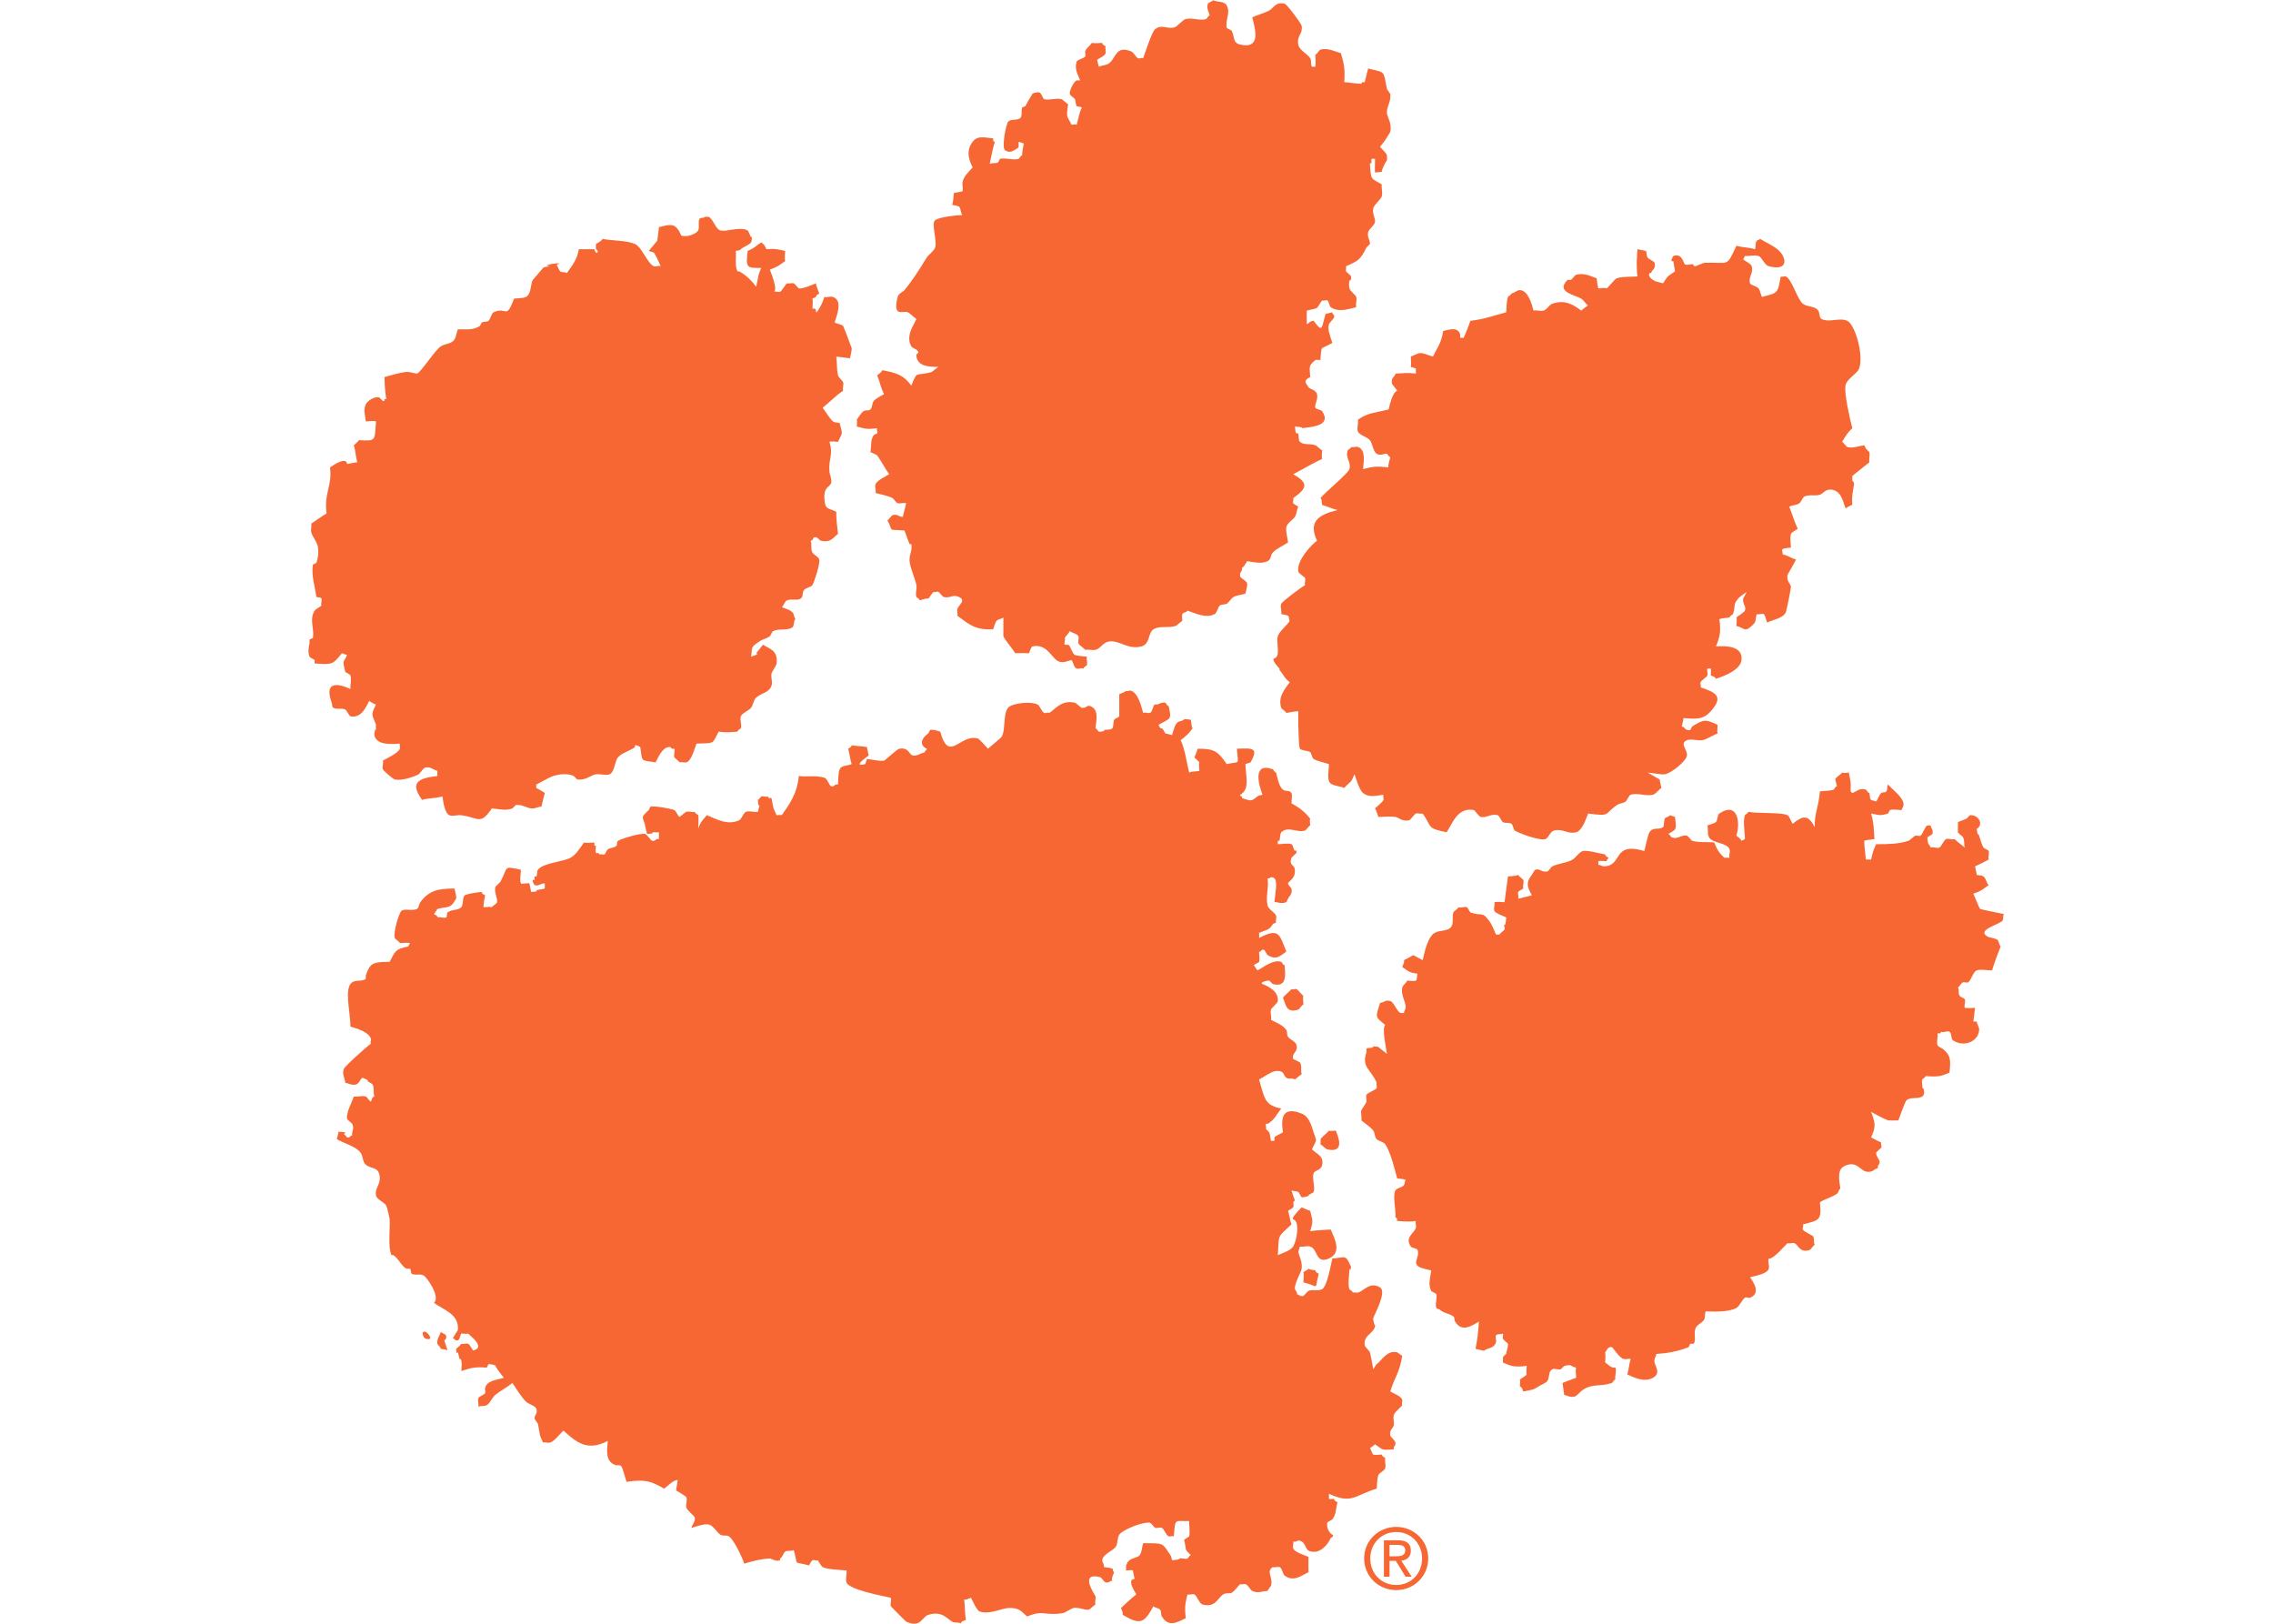 <?xml version="1.0" encoding="UTF-8" standalone="no"?>
<!-- Created with Inkscape (http://www.inkscape.org/) -->

<svg
   xmlns:dc="http://purl.org/dc/elements/1.1/"
   xmlns:cc="http://creativecommons.org/ns#"
   xmlns:rdf="http://www.w3.org/1999/02/22-rdf-syntax-ns#"
   xmlns:svg="http://www.w3.org/2000/svg"
   xmlns="http://www.w3.org/2000/svg"
   version="1.1"
   width="280"
   height="200"
   id="svg2"
   xml:space="preserve"><defs
     id="defs6"><clipPath
       id="clipPath16"><path
         d="M 0,792 1224,792 1224,0 0,0 0,792 z"
         id="path18" /></clipPath></defs><g
     transform="matrix(0.875,0,0,-0.875,37.784,200.117)"
     id="g10"><path
       d="m 126.874,228.187 c -0.24,-0.667 0.158,-1.2 0.24,-1.68 -0.262,-0.052 -0.383,-0.443 -0.48,-0.48 -0.869,-0.293 -1.98,0.225 -2.88,0 -0.481,-0.112 -1.162,-1.095 -1.68,-1.2 -1.11,-0.218 -1.702,0.51 -2.64,-0.24 -0.45,-0.345 -1.425,-3.398 -1.68,-4.08 -0.262,0.142 -0.45,-0.105 -0.72,0 -0.27,0.105 -0.622,0.825 -0.96,0.96 -2.198,0.892 -2.115,-0.915 -3.12,-1.68 -0.367,-0.27 -0.997,-0.27 -1.44,-0.48 0,0 -0.18,0.713 -0.24,0.96 0.285,0.262 1.088,0.555 1.2,0.96 0.068,0.27 -0.112,0.712 0,0.96 -0.21,0.165 -0.427,0.143 -0.48,0.48 -0.442,0 -1.012,-0.098 -1.44,0 -0.24,-0.33 -0.87,-0.81 -0.96,-1.2 -0.045,-0.165 0.105,-0.555 0,-0.72 -0.18,-0.255 -1.117,-0.45 -1.2,-0.72 -0.36,-1.088 0.24,-1.912 0.48,-2.64 l -0.48,0 c -0.352,-0.113 -1.057,-1.372 -0.96,-1.92 0.03,-0.195 0.645,-0.577 0.72,-0.72 0.083,-0.165 0.113,-0.848 0.24,-0.96 0.195,-0.172 0.555,-0.022 0.72,-0.24 -0.427,-0.907 -0.39,-1.305 -0.72,-2.4 -0.127,0.082 -0.592,0 -0.72,0 -0.63,1.335 -0.787,0.84 -0.48,2.88 -0.24,0.113 -0.75,0.668 -0.96,0.72 -0.72,0.195 -1.702,-0.203 -2.4,0 -0.24,0.075 -0.375,0.87 -0.72,0.96 -0.262,0.075 -1.155,-0.187 -0.96,-0.24 -0.292,-0.51 -0.645,-1.005 -0.96,-1.68 -0.037,-0.075 -0.457,-0.172 -0.48,-0.24 -0.157,-0.39 0.045,-1.162 -0.239,-1.44 -0.443,-0.405 -1.216,-0.105 -1.681,-0.48 -0.344,-0.262 -0.997,-3.742 -0.48,-4.08 0.743,-0.48 1.178,-0.023 1.68,0.24 0.375,0.203 0.173,0.465 0.24,0.96 0.158,-0.052 0.721,-0.24 0.721,-0.24 -0.136,-0.72 -0.188,-0.862 -0.241,-1.68 -0.262,-0.052 -0.382,-0.442 -0.48,-0.48 -0.727,-0.247 -1.89,0.188 -2.64,0 l -0.24,-0.48 c -0.39,-0.247 -0.734,-0.015 -1.2,-0.24 0.263,1.283 0.39,2.025 0.72,3.12 -0.45,0.188 -0.12,0.023 -0.24,0.48 -1.155,0.09 -2.167,0.465 -2.88,-0.48 -0.937,-1.223 -0.592,-2.46 0,-3.6 -0.48,-0.577 -1.312,-1.252 -1.44,-2.16 -0.044,-0.285 0.143,-0.945 0,-1.2 -0.052,-0.075 -1.087,-0.21 -1.199,-0.24 -0.075,-0.465 -0.06,-1.065 -0.241,-1.68 0.045,-0.007 0.863,-0.158 0.96,-0.24 0.263,-0.217 0.233,-1.005 0.48,-1.2 -0.524,0.015 -3.21,-0.232 -3.839,-0.72 -0.601,-0.45 0.315,-2.895 0,-3.84 -0.173,-0.502 -0.938,-1.012 -1.201,-1.44 -1.087,-1.74 -1.882,-3.052 -3.119,-4.56 -0.211,-0.247 -0.841,-0.48 -0.96,-0.96 -0.75,-2.947 0.72,-1.882 1.44,-2.159 0.165,-0.061 0.937,-0.773 1.199,-0.96 -0.442,-0.938 -1.529,-2.423 -0.719,-3.841 0.142,-0.255 0.81,-0.397 0.96,-0.719 0.157,-0.353 -0.338,-0.173 -0.241,-0.721 0.233,-1.409 1.808,-1.44 3.121,-1.44 -0.143,-0.052 -0.915,-0.705 -0.96,-0.719 -2.318,-0.683 -1.973,0.329 -2.88,-1.921 -1.073,1.418 -1.875,1.756 -4.08,2.16 -0.181,-0.375 -0.443,-0.464 -0.721,-0.719 0.435,-1.088 0.451,-1.613 0.961,-2.64 -0.383,-0.255 -1.155,-0.593 -1.441,-0.96 -0.27,-0.331 -0.187,-0.923 -0.48,-1.201 -0.247,-0.225 -0.667,-0.052 -0.959,-0.239 -0.308,-0.188 -0.728,-0.901 -0.96,-1.201 0.097,-0.165 0,-0.757 0,-0.96 1.215,-0.307 1.357,-0.442 2.879,-0.239 -0.134,-0.263 0.106,-0.435 0,-0.72 l -0.48,-0.241 c -0.517,-0.787 -0.27,-1.259 -0.48,-2.4 0.151,-0.082 0.871,-0.352 0.96,-0.48 0.676,-0.929 1.028,-1.717 1.681,-2.639 -0.473,-0.315 -1.755,-0.87 -1.92,-1.44 -0.128,-0.413 0.12,-0.78 0,-1.2 0.63,-0.165 1.739,-0.383 2.4,-0.721 0.142,-0.067 0.502,-0.659 0.72,-0.719 0.42,-0.105 0.772,0.112 1.2,0 -0.143,-0.548 -0.271,-1.08 -0.48,-1.92 -0.601,-0.023 -0.675,0.465 -1.44,0.239 -0.143,-0.037 -0.496,-0.607 -0.72,-0.719 0.915,-1.703 -0.113,-1.238 2.4,-1.44 0.232,-0.638 0.494,-1.373 0.719,-1.92 l 0.241,0 c 0.187,-1.013 -0.323,-1.365 -0.241,-2.4 0.061,-0.863 0.818,-2.595 0.96,-3.36 0.098,-0.555 -0.187,-1.148 0,-1.68 0.031,-0.098 0.42,-0.218 0.48,-0.48 1.988,0.705 0.601,-0.413 1.92,1.2 0.263,-0.128 0.435,0.112 0.721,0 0.067,-0.023 0.562,-0.683 0.72,-0.72 1.034,-0.233 1.184,0.442 2.159,0 1.058,-0.48 -0.112,-1.193 -0.24,-1.68 -0.074,-0.27 0.098,-0.69 0,-0.96 1.77,-1.268 2.423,-2.003 5.04,-1.92 0.136,0.33 0.24,0.885 0.48,1.2 0.18,0.255 0.781,0.27 0.961,0.48 l 0,-2.64 c 0.059,-0.293 1.394,-1.92 1.679,-2.4 0.645,0.052 1.26,0 1.92,0 0.075,0.157 0.338,0.93 0.48,0.96 2.16,0.487 2.738,-1.86 3.84,-2.16 0.683,-0.18 1.073,0.135 1.68,0.24 0.233,-0.285 0.353,-1.073 0.72,-1.2 0.255,-0.083 0.713,0.135 0.96,0 0.045,0.255 0.443,0.382 0.48,0.48 0.135,0.412 -0.12,0.787 0,1.2 -0.217,0.045 -1.29,0.075 -1.68,0.24 -0.42,0.187 -0.6,1.32 -0.96,1.44 l -0.48,0 c -0.127,0.262 0.128,0.713 0,0.96 0.165,0.262 0.578,0.667 0.72,0.96 0.315,-0.285 0.983,-0.33 1.2,-0.72 0.12,-0.225 -0.075,-0.705 0,-0.96 0.098,-0.368 0.75,-0.66 0.96,-0.96 0.458,0.09 0.975,-0.105 1.44,0 0.825,0.195 1.028,1.155 2.16,1.2 1.298,0.06 2.52,-1.193 4.32,-0.72 1.223,0.33 0.922,1.905 1.68,2.4 0.84,0.562 2.017,0.142 3.12,0.48 0.263,0.09 0.675,0.592 0.959,0.72 0,0.21 -0.096,0.78 0,0.96 0.128,0.262 0.556,0.165 0.721,0.48 1.125,-0.36 2.55,-1.148 3.84,-0.48 0.308,0.165 0.465,1.012 0.72,1.2 0.24,0.195 0.69,0.105 0.961,0.24 0.232,0.127 0.718,0.84 0.959,0.96 0.562,0.3 1.132,0.27 1.679,0.48 0,0 0.308,1.125 0.242,1.44 -0.091,0.367 -0.893,0.69 -0.96,0.96 -0.188,0.705 0.306,0.607 0.239,1.2 0.338,0.247 0.487,0.615 0.721,0.96 0.937,-0.128 2.001,-0.42 2.878,0 0.526,0.262 0.369,0.795 0.721,1.2 0.472,0.562 1.568,1.027 2.159,1.44 -0.104,0.78 -0.343,1.567 -0.239,2.16 0.09,0.54 0.96,1.05 1.2,1.44 0.307,0.517 0.225,0.892 0.48,1.44 -0.082,0.06 -0.691,0.39 -0.72,0.48 -0.112,0.277 0.135,0.465 0,0.719 1.912,1.358 2.272,2.085 0,3.361 1.425,0.742 2.662,1.5 4.079,2.159 -0.112,0.315 0,0.863 0,1.201 -0.284,0.134 -0.696,0.637 -0.959,0.72 -0.961,0.3 -1.553,-0.03 -2.16,0.48 -0.255,0.217 -0.143,0.795 -0.24,1.2 -0.532,-0.188 -0.367,0.667 -0.48,0.959 0.037,0 1.343,-0.089 0.96,-0.239 1.545,0.179 4.238,0.367 2.879,2.4 -0.127,0.187 -0.899,0.292 -0.959,0.48 -0.15,0.472 0.427,1.154 0.239,1.92 -0.157,0.607 -1.048,0.727 -1.2,0.959 -0.494,0.75 -0.712,0.968 0.24,1.44 -0.12,1.643 -0.202,1.576 0.721,2.4 0.052,0.053 0.645,0 0.72,0 0.038,0.27 0.022,1.373 0.239,1.681 l 1.441,0.719 c -0.33,1.006 -0.72,1.973 -0.481,2.64 0.061,0.195 0.683,0.78 0.721,0.96 0.09,0.556 -0.33,0.353 -0.24,0.721 -0.278,-0.061 -0.938,-0.241 -0.96,-0.241 -0.6,-2.017 -0.375,-2.715 -1.68,-0.96 -0.638,-0.075 -0.563,-0.307 -0.96,-0.48 0,0 -0.037,1.508 0,1.92 1.92,0.443 1.2,0.113 2.159,1.44 0.21,-0.15 0.466,0.098 0.721,0 0.247,-0.097 0.3,-0.832 0.479,-0.96 1.111,-0.787 2.604,-0.247 3.601,0 -0.113,0.466 0.128,0.991 0,1.44 -0.083,0.278 -0.877,0.84 -0.96,1.2 -0.068,0.27 -0.136,1.32 0.239,1.2 l 0,0.48 c -0.052,0.15 -0.689,0.645 -0.719,0.72 -0.06,0.143 0.06,0.593 0,0.72 1.777,0.78 2.01,0.915 2.88,2.64 l 0.48,0.48 c 0.075,0.525 -0.42,0.923 -0.24,1.68 0.089,0.42 0.885,0.938 0.96,1.44 0.067,0.532 -0.405,1.117 -0.241,1.92 0.098,0.48 1.088,1.29 1.2,1.68 0.143,0.525 -0.089,1.148 0,1.68 -1.575,0.923 -1.5,0.533 -1.679,2.88 0.39,0.247 0.142,0.21 0.239,0.72 l 0.481,0 c 0.022,-0.48 -0.045,-1.207 0,-1.92 0.044,0.008 1.334,0.045 0.959,0.24 0.091,0.285 0.48,1.23 0.721,1.44 0.029,0.038 0.007,0.675 0,0.72 -0.098,0.39 -0.713,0.862 -0.96,1.2 0.195,0.315 0.547,0.675 0.719,0.96 0.166,0.293 0.668,1.005 0.721,1.2 0.255,1.14 -0.465,2.093 -0.48,2.64 -0.038,0.96 0.584,1.455 0.48,2.64 l -0.48,0.72 c -0.548,2.655 -0.121,2.243 -2.64,2.88 -0.113,-0.48 -0.368,-1.372 -0.481,-1.92 -0.464,-0.12 -0.3,0.21 -0.479,-0.24 -0.84,0.038 -1.905,0.202 -2.4,0.24 0.105,1.837 -0.015,2.498 -0.48,4.08 -0.698,0.157 -1.883,0.817 -2.88,0.48 -0.181,-0.053 -0.465,-0.592 -0.72,-0.72 0,-0.555 0.082,-1.117 0,-1.68 l -0.48,0 c -0.241,0.503 0,0.765 -0.241,1.2 -0.336,0.593 -1.545,1.11 -1.679,1.92 -0.233,1.358 0.66,1.395 0.48,2.64 -0.053,0.337 -2.1,3.06 -2.4,3.12 -1.328,0.285 -1.523,-0.615 -2.16,-0.96 -0.781,-0.405 -1.687,-0.623 -2.4,-0.96 0.39,-1.575 1.313,-4.508 -1.679,-3.84 -1.058,0.24 -0.766,0.968 -1.202,1.92 -0.074,0.157 -0.689,0.322 -0.718,0.48 -0.219,1.103 0.584,2.063 0,3.12 -0.346,0.615 -1.208,0.428 -1.921,0.72 -0.053,-0.135 -0.675,-0.337 -0.72,-0.48"
       id="path3860"
       style="fill:#f66733;fill-opacity:1;fill-rule:nonzero;stroke:none" /><path
       d="m 55.355,197.947 c -0.345,-0.337 0,-1.215 -0.24,-1.68 -0.225,-0.42 -1.492,-1.035 -2.4,-0.72 0,0 -0.45,1.283 -1.2,1.44 -0.698,0.15 -1.598,-0.225 -1.92,-0.24 l -0.24,-1.92 -1.2,-1.44 0.72,-0.24 c 0.465,-0.712 0.525,-0.997 0.96,-1.92 -0.255,0.12 -0.697,-0.09 -0.96,0 -0.825,0.285 -1.717,2.715 -2.64,3.12 -1.17,0.525 -3.187,0.465 -4.56,0.72 -0.247,-0.337 -0.615,-0.487 -0.96,-0.72 0.008,0 0,-0.682 0,-0.72 0.3,-0.075 0.383,-0.6 0,-0.48 -0.052,0.015 -0.202,0.405 -0.24,0.48 -0.667,0 -1.5,-0.022 -2.16,0 -0.285,-1.575 -0.96,-2.294 -1.68,-3.36 -0.292,0.225 -0.675,0.023 -0.96,0.24 -0.097,0.076 -0.457,0.893 -0.48,0.96 1.613,0.45 -2.707,-0.09 -0.96,-0.24 -0.39,-0.112 -0.667,-0.007 -0.96,-0.24 l -1.44,-1.68 c -0.375,-0.667 -0.18,-1.95 -0.96,-2.4 -0.36,-0.202 -1.395,-0.187 -1.68,-0.24 -1.177,-3.089 -1.012,-1.042 -2.88,-1.919 -0.307,-0.136 -0.45,-0.976 -0.72,-1.201 -0.247,-0.187 -0.697,-0.097 -0.96,-0.239 l -0.24,-0.48 c -1.049,-0.676 -2.04,-0.443 -3.12,-0.481 -0.142,-0.337 -0.232,-1.035 -0.48,-1.44 -0.412,-0.645 -1.275,-0.532 -1.92,-0.96 -0.825,-0.532 -2.782,-3.645 -3.359,-3.84 -0.076,-0.022 -1.013,0.27 -1.44,0.241 -0.886,-0.053 -2.393,-0.526 -3.12,-0.721 0,-1.259 0.105,-2.122 0.24,-3.12 -0.555,0.143 0.082,-0.27 -0.48,-0.239 l -0.48,0.48 c -0.81,0.217 -1.733,-0.563 -1.92,-0.96 -0.398,-0.833 -0.06,-1.576 0,-2.4 0.412,0 1.042,0.127 1.44,0 -0.218,-2.745 0.075,-2.783 -2.401,-2.64 -0.067,-0.158 -0.592,-0.608 -0.719,-0.72 0.277,-0.945 0.21,-1.381 0.48,-2.401 -0.105,0.016 -1.035,-0.179 -1.44,-0.239 0,0 0.105,1.245 -2.4,-0.48 0.352,-2.648 -0.878,-3.563 -0.48,-6.48 -0.705,-0.406 -1.515,-1.02 -2.16,-1.44 0.082,-0.42 -0.09,-0.773 0,-1.2 0.12,-0.601 0.87,-1.395 0.96,-2.16 0.09,-0.833 -0.008,-1.545 -0.24,-2.16 -0.008,-0.015 -0.48,-0.24 -0.48,-0.24 -0.27,-1.485 0.33,-3.255 0.48,-4.56 0.292,-0.098 0.615,0.015 0.72,-0.24 0.105,-0.255 -0.135,-0.705 0,-0.96 -0.173,-0.203 -0.818,-0.48 -0.96,-0.72 -0.78,-1.26 -0.038,-2.393 -0.24,-3.84 0,0 -0.428,-0.21 -0.48,-0.24 l 0,-0.48 c -0.068,-0.375 -0.3,-1.178 0,-1.92 0.06,-0.15 0.585,-0.345 0.72,-0.48 l 0,-0.48 c 2.482,-0.173 2.505,-0.195 3.84,1.44 0.18,-0.06 0.689,-0.255 0.72,-0.24 -0.105,-0.338 -0.45,-0.795 -0.48,-0.96 -0.075,-0.353 0.24,-1.44 0.24,-1.44 0.105,-0.075 0.675,-0.345 0.72,-0.48 0.179,-0.555 -0.053,-1.328 0,-1.92 -2.198,1.02 -3.63,0.81 -2.64,-1.92 0.12,-0.338 -0.023,-0.548 0.24,-0.72 0.435,-0.277 1.102,0.015 1.68,-0.24 0.149,-0.068 0.562,-0.93 0.72,-0.96 1.545,-0.285 2.167,1.282 2.64,2.16 0.27,-0.135 0.66,-0.465 0.96,-0.48 -0.833,-1.665 -0.503,-1.418 0,-2.88 -0.053,-0.023 0,-0.66 0,-0.72 -0.128,0.352 -0.263,-0.622 -0.24,-0.72 0.307,-1.425 2.279,-1.29 3.6,-1.2 -0.075,-0.12 0.045,-0.577 0,-0.72 -0.256,-0.645 -1.83,-1.335 -2.4,-1.68 0.142,-0.405 -0.15,-0.788 0,-1.2 0.082,-0.24 1.402,-1.372 1.679,-1.44 0.991,-0.24 2.753,0.39 3.36,0.72 0.225,0.127 0.623,0.908 0.961,0.96 0.764,0.127 1.034,-0.3 1.679,-0.48 -0.015,0 0,-0.683 0,-0.72 -2.992,-0.33 -3.779,-1.073 -2.16,-3.36 1.283,0.33 1.591,0.158 2.88,0.48 0.098,-0.787 0.316,-2.34 0.961,-2.64 0.434,-0.195 1.184,0.068 1.679,0 2.551,-0.345 2.61,-1.448 4.32,0.96 1.23,-0.135 1.988,-0.345 2.881,0 l 0.48,0.48 c 0.802,0.112 1.627,-0.435 2.159,-0.48 0.683,-0.045 0.923,0.24 1.44,0.24 0.15,0.607 0.27,1.133 0.48,1.92 -0.382,0.307 -0.772,0.457 -1.2,0.72 l 0,0.48 c 0.795,0.375 1.695,0.967 2.4,1.2 0.825,0.278 2.108,0.39 2.88,0 l 0.48,-0.48 c 1.237,-0.18 1.853,0.593 2.64,0.72 0.54,0.098 1.418,-0.21 1.92,0 0.735,0.322 0.69,1.815 1.2,2.4 0.533,0.63 1.74,0.922 2.4,1.44 -0.225,0.585 0.72,0 0.72,0 0.337,-2.182 -0.03,-1.815 2.16,-2.16 0.36,0.682 0.952,2.137 1.92,2.16 0.42,0.015 0.135,-0.33 0.72,-0.24 0.12,-0.337 -0.128,-0.855 0,-1.2 0.045,-0.128 0.6,-0.473 0.72,-0.72 0.263,0.105 0.683,-0.068 0.96,0 0.75,0.21 1.155,1.95 1.44,2.64 2.685,0.113 2.13,-0.135 3.12,1.68 1.072,-0.143 1.628,-0.067 2.64,0 0.052,0.263 0.443,0.382 0.48,0.48 0.18,0.525 -0.18,1.155 0,1.68 0.142,0.427 1.155,0.832 1.44,1.2 0.307,0.412 0.352,1.118 0.72,1.44 0.705,0.637 1.807,0.667 2.16,1.68 0.18,0.532 -0.105,1.125 0,1.68 0.045,0.285 0.69,1.155 0.72,1.44 0.18,1.83 -0.878,1.995 -1.92,2.64 -0.315,-0.42 -0.638,-0.787 -0.96,-1.2 0.6,-0.113 -0.72,-0.48 -0.72,-0.48 0.225,1.297 -0.188,1.26 1.2,2.16 0.555,0.367 0.915,0.33 1.44,0.72 0.158,0.127 0.292,0.637 0.48,0.72 0.817,0.397 1.815,0.03 2.64,0.48 0.382,0.217 0.18,0.967 0.48,1.2 -0.375,0.69 -0.09,0.795 -0.72,1.2 -0.36,0.232 -0.743,0.285 -1.2,0.48 0.255,0.172 0.427,0.847 0.72,0.96 0.69,0.277 1.387,-0.068 1.92,0.24 0.472,0.285 0.157,0.75 0.48,1.2 0.202,0.3 1.012,0.442 1.2,0.72 0.217,0.345 1.095,2.932 0.96,3.6 -0.083,0.382 -0.833,0.69 -0.96,0.96 -0.263,0.562 -0.053,0.945 -0.24,1.68 0.315,0.015 0.352,0.45 0.48,0.48 0.51,0.135 0.69,-0.413 0.96,-0.48 1.455,-0.33 1.762,0.525 2.4,0.96 -0.12,1.027 -0.278,2.295 -0.24,3.119 -1.14,0.578 -1.613,0.218 -1.68,1.92 -0.075,1.651 0.817,1.546 0.96,2.161 0.112,0.502 -0.233,1.342 -0.24,1.439 -0.18,2.116 0.585,2.333 0,4.321 0.322,0.119 0.862,0 1.2,0 0.72,1.537 0.63,0.907 0.24,2.639 -0.323,0.098 -0.758,0.061 -0.96,0.241 -0.533,0.494 -1.013,1.372 -1.44,1.92 1.035,0.824 1.77,1.642 2.88,2.4 -0.128,0.419 0.12,0.787 0,1.2 -0.045,0.142 -0.668,0.712 -0.72,0.96 -0.225,1.042 -0.105,1.71 -0.24,2.639 0.27,-0.007 1.305,-0.179 1.92,-0.239 0,0 0.285,1.109 0.24,1.44 -0.023,0.12 -1.148,3.067 -1.2,3.12 -0.24,0.224 -0.953,0.322 -1.2,0.48 0.352,1.109 1.17,3.105 -0.24,3.599 -0.413,0.151 -0.795,-0.142 -1.2,0 -0.173,-0.449 -0.293,-0.862 -0.48,-1.199 -1.2,-2.093 -0.21,-0.136 -1.2,-0.48 0,0.435 0.105,1.027 0,1.439 0.075,0.045 0.465,0.195 0.48,0.24 0.105,0.353 0.24,0.301 0.48,0.48 -0.195,0.525 -0.413,1.073 -0.48,1.44 -0.428,-0.202 -1.935,-0.832 -2.4,-0.72 -0.053,0.015 -0.6,0.69 -0.72,0.72 -0.278,0.075 -0.698,-0.097 -0.96,0 -0.188,-0.18 -0.75,-1.125 -0.96,-1.2 -0.262,-0.082 -0.72,0.135 -0.96,0 0.84,0 -0.473,3.105 -0.48,3.12 1.23,0.458 1.283,0.6 2.16,1.2 -0.113,0.42 0,1.013 0,1.44 -1.05,0.203 -1.26,0.345 -2.64,0.24 -0.308,0.63 -0.233,0.555 -0.72,0.96 -0.735,-0.45 -0.832,-0.75 -1.92,-1.2 -0.278,-2.437 -0.128,-2.407 1.92,-2.4 -0.495,-0.997 -0.405,-1.372 -0.72,-2.64 -0.6,0.795 -1.47,1.695 -2.4,2.16 l -0.24,0 c -0.412,0.833 -0.113,2.003 -0.24,2.88 0.51,0.098 0.45,0 0.72,0.24 0.352,0.331 1.17,0.578 1.44,0.96 0.112,0.165 0.195,1.005 0,0.72 -0.075,0.038 -0.345,0.893 -0.48,0.96 -1.14,0.593 -2.872,-0.232 -3.84,0 -0.683,0.173 -1.035,1.703 -1.68,1.92 l -0.48,0 c -0.135,-0.225 -0.555,-0.067 -0.72,-0.24"
       id="path3858"
       style="fill:#f66733;fill-opacity:1;fill-rule:nonzero;stroke:none" /><path
       d="m 204.153,194.827 c -0.27,-0.412 -0.112,-0.645 -0.24,-1.2 -1.096,0.293 -1.553,0.195 -2.64,0.48 -1.462,-3.142 -0.937,-2.257 -4.56,-2.399 l -1.2,-0.481 c -0.188,-0.037 -0.427,0.21 -0.24,0.24 -0.337,0.15 -0.87,-0.142 -1.2,0 -0.307,0.135 -0.36,1.658 -1.679,1.2 -0.031,-0.007 -0.579,-0.915 0,-0.72 0,0 0.187,-1.177 0.239,-1.44 -1.102,-0.78 -0.93,-0.502 -1.68,-1.68 -0.713,0.21 -0.967,0.165 -1.44,0.48 -0.908,0.608 -0.427,1.133 -0.24,0.96 0.082,0.533 0.705,0.51 0.48,1.441 -0.06,0.224 -0.832,0.524 -0.96,0.719 -0.202,0.3 -0.127,0.578 -0.24,0.96 -0.082,-0.015 -0.847,0.18 -1.2,0.24 -0.097,-1.192 -0.195,-2.422 0,-3.84 -0.584,-0.06 -2.084,0.023 -2.879,-0.24 -0.346,-0.105 -1.096,-1.154 -1.441,-1.44 -0.3,0.135 -0.892,0 -1.2,0 -0.112,0.39 -0.157,0.818 -0.239,1.44 -0.675,0.173 -1.651,0.818 -2.88,0.48 -0.151,-0.037 -0.646,-0.69 -0.721,-0.72 l -0.48,0 c -1.74,-1.695 0.953,-2.077 1.92,-2.64 0.3,-0.172 0.661,-0.772 0.961,-0.959 -0.399,-0.271 -0.661,-0.443 -0.961,-0.721 -1.05,0.743 -2.219,1.62 -4.08,0.96 -0.405,-0.135 -0.794,-0.847 -1.2,-0.96 -0.458,-0.12 -0.982,0.091 -1.439,0 -0.248,0.953 -0.774,2.843 -1.92,2.88 -0.375,0.015 -0.705,-0.375 -1.2,-0.48 -0.061,-0.255 -0.45,-0.375 -0.481,-0.48 -0.224,-0.637 -0.194,-1.687 -0.239,-2.159 -1.755,-0.451 -2.948,-0.96 -5.041,-1.201 -0.352,-0.944 -0.584,-1.582 -0.959,-2.4 l -0.48,0 0,0.48 c -0.405,1.155 -1.576,0.653 -2.4,0.48 -0.307,-1.83 -0.78,-2.205 -1.44,-3.6 -2.047,0.683 -1.59,0.645 -3.12,0 0,-0.435 0.097,-1.005 0,-1.44 l 0.719,-0.239 c -0.008,0 0,-0.683 0,-0.721 -1.215,0.181 -1.889,0.038 -2.88,0 -0.089,-0.54 -0.667,-0.472 -0.479,-1.44 0.008,-0.052 0.758,-0.937 0.72,-0.959 -0.683,-0.286 -1.02,-1.92 -1.201,-2.641 -1.987,-0.502 -2.918,-0.442 -4.319,-1.44 0.082,-0.54 -0.187,-1.162 0,-1.68 0.164,-0.449 1.364,-0.802 1.68,-1.199 0.375,-0.473 0.458,-1.605 0.96,-1.92 0.548,-0.346 1.072,0.075 1.44,0 0.052,-0.008 0.254,-0.443 0.48,-0.48 -0.008,-0.015 -0.428,-1.426 -0.241,-1.44 -1.597,0.179 -2.069,0.157 -3.599,-0.241 0.105,1.125 0.382,2.746 -0.72,3.121 -0.27,0.097 -0.713,-0.113 -0.961,0 -0.059,-0.255 -0.449,-0.375 -0.479,-0.48 -0.383,-1.11 0.517,-1.56 0.24,-2.641 -0.157,-0.577 -3.428,-3.27 -4.08,-4.08 0.285,-0.27 0.112,-0.449 0.239,-0.96 0.578,-0.149 1.554,-0.599 2.161,-0.719 -2.761,-0.683 -4.117,-1.665 -2.881,-4.32 -0.832,-0.593 -2.894,-2.82 -2.639,-4.32 0.052,-0.33 0.877,-0.72 0.96,-0.96 0.091,-0.263 -0.119,-0.705 0,-0.96 -0.526,-0.3 -3.24,-2.31 -3.36,-2.64 -0.166,-0.428 0.097,-0.983 0,-1.44 0.105,-0.023 0.78,-0.135 0.959,-0.24 0.181,-0.105 0.099,-0.63 0.242,-0.72 -0.383,-0.645 -1.5,-1.5 -1.681,-2.16 -0.277,-0.998 0.45,-2.805 -0.481,-3.12 -0.539,-0.173 0.721,-1.44 0.721,-1.44 l 0,-0.24 c 0.165,-0.082 0.622,-0.832 0.72,-0.96 0.247,-0.345 0.412,-0.45 0.721,-0.72 -0.511,-0.743 -1.742,-1.995 -1.201,-3.6 0.053,-0.173 0.592,-0.458 0.72,-0.72 0.668,0.112 1.192,0.225 1.68,0.24 l 0,-2.4 c 0.052,0.525 0.014,-2.513 0.24,-2.88 0.149,-0.247 1.155,-0.278 1.439,-0.48 0.166,-0.12 0.255,-0.818 0.481,-0.96 0.548,-0.338 1.642,-0.548 2.159,-0.72 0,-0.623 -0.217,-1.815 0,-2.4 0.256,-0.705 1.403,-0.645 2.161,-0.96 0.24,0.353 0.683,0.607 0.959,0.96 0.219,0.293 0.316,0.675 0.481,0.96 0.195,-0.578 0.712,-2.265 1.2,-2.64 0.84,-0.652 1.724,-0.39 2.88,-0.24 -0.105,-0.165 0.038,-0.54 0,-0.72 -0.068,-0.255 -0.998,-0.997 -1.2,-1.2 0.217,-0.307 0.345,-0.892 0.48,-1.2 0.787,0 1.47,0.105 2.399,0 0.375,-0.038 0.96,-0.69 1.921,-0.48 0.209,0.053 0.75,0.893 0.959,0.96 0.263,0.098 0.698,-0.105 0.961,0 1.372,-1.942 0.48,-2.048 3.36,-2.64 0.802,1.148 1.529,3.593 3.839,3.12 0.136,-0.023 0.706,-0.9 0.96,-0.96 0.893,-0.188 1.388,0.518 2.401,0.24 0.232,-0.06 0.502,-0.825 0.72,-0.96 0.382,-0.233 0.772,0.008 1.2,-0.24 0.239,-0.134 0.277,-0.817 0.479,-0.959 0.413,-0.293 3.383,-1.463 4.321,-1.201 0.412,0.127 0.668,1.073 1.2,1.201 1.282,0.322 1.875,-0.548 3.12,-0.241 0.847,0.217 1.387,1.875 1.68,2.64 3.284,-0.442 2.197,-0.075 4.08,1.2 0.382,0.27 0.846,0.217 1.2,0.48 0.209,0.165 0.471,0.885 0.72,0.96 0.974,0.322 2.114,-0.247 3.119,0 0.42,0.112 0.855,0.743 1.201,0.96 -0.076,0.398 -0.256,1.08 -0.24,1.2 -0.571,0.262 -1.186,0.713 -1.681,0.96 0.803,-0.06 1.913,-0.315 2.4,-0.24 0.848,0.135 2.977,1.777 3.119,2.64 0.121,0.78 -1.101,1.733 0,2.16 0.586,0.233 1.524,-0.097 2.162,0 0.562,0.09 1.649,0.772 2.159,0.96 -0.113,0.315 0,0.863 0,1.2 -1.635,0.772 -1.95,0.832 -3.6,-0.24 l -0.24,-0.48 c -0.848,-0.142 -0.683,0.443 -1.199,0.48 0.059,0.367 0.247,1.117 0.239,1.2 1.897,-0.18 2.82,-0.18 3.84,0.96 1.815,2.04 0.788,2.625 -1.441,3.36 0.128,0.27 -0.112,0.443 0,0.72 0.099,0.27 0.864,0.697 0.96,0.96 0.091,0.27 -0.111,0.705 0,0.96 l 0.481,0 c 0.046,-0.023 0,-0.87 0,-0.96 0.315,-0.158 0.562,-0.158 0.721,-0.48 1.282,0.427 3.449,1.282 3.599,2.64 0.21,2.055 -2.287,2.003 -3.599,1.92 0.562,1.372 0.734,2.115 0.479,3.84 0.569,0.21 0.833,0.112 1.439,0.24 0.053,0.262 0.443,0.382 0.481,0.48 0.435,1.275 -0.061,1.215 0.72,2.16 0.299,0.375 0.825,0.637 1.2,0.96 -0.06,-0.21 -0.465,-0.833 -0.481,-0.96 -0.12,-0.795 0.451,-0.998 0.242,-1.68 -0.083,-0.24 -1.006,-0.78 -1.201,-0.96 0.105,-0.308 0,-0.855 0,-1.2 1.177,-0.225 1.058,-1.08 2.4,0.24 0.428,0.435 0.24,0.795 0.48,1.44 0.225,-0.143 0.704,0.105 0.959,0 0.188,-0.075 0.407,-1.005 0.481,-1.2 0.952,0.457 2.189,0.57 2.639,1.44 0.106,0.217 0.736,3.412 0.721,3.6 -0.037,0.397 -0.653,0.765 -0.48,1.68 0,0 1.088,1.897 1.2,2.16 -0.832,0.225 -1.028,0.532 -1.92,0.719 0.127,0.083 -0.135,0.645 0,0.721 0.352,0.21 0.833,0.157 1.2,0.24 -0.016,0.269 -0.158,1.447 0,1.92 0.06,0.202 0.779,0.577 0.96,0.72 -0.562,1.192 -0.705,1.882 -1.2,3.12 0.517,0.247 0.968,0.165 1.44,0.48 0.188,0.134 0.495,0.877 0.72,0.96 0.757,0.307 1.478,0.015 2.159,0.239 0.444,0.158 0.743,0.728 1.441,0.721 1.477,-0.016 1.785,-1.53 2.16,-2.641 0.217,0.128 0.803,0.488 0.96,0.48 -0.098,1.29 0.067,1.808 0.24,2.881 0.045,0.284 -0.226,0.615 -0.24,0.48 l 0,0.72 c 0.825,0.652 1.567,1.274 2.4,1.919 -0.09,0.466 0.119,0.991 0,1.44 l -0.48,0.48 c 0,0 -0.218,0.435 -0.24,0.481 -0.78,-0.113 -1.658,-0.473 -2.4,-0.24 -0.12,0.037 -0.525,0.629 -0.72,0.72 0.563,0.914 0.712,1.237 1.44,1.92 -0.323,1.259 -1.162,4.815 -0.96,5.999 0.149,0.938 1.635,1.651 1.92,2.401 0.69,1.897 -0.592,6.247 -1.68,6.719 -1.141,0.495 -2.468,-0.285 -3.6,0.241 -0.36,0.172 -0.241,0.869 -0.48,1.199 -0.495,0.683 -1.5,0.458 -2.16,0.96 -0.765,0.578 -1.583,3.525 -2.401,3.84 -0.254,0.098 -0.508,-0.15 -0.719,0 -0.435,-2.392 -0.352,-2.295 -2.64,-2.88 -0.173,0.315 -0.232,0.848 -0.479,1.2 -0.188,0.263 -1.125,0.473 -1.202,0.72 -0.276,0.9 0.519,1.373 0.241,2.4 -0.105,0.36 -0.938,0.728 -1.201,0.96 0,0 0.218,0.45 0.242,0.48 0.584,-0.045 1.357,0.188 1.92,0 0.479,-0.157 0.832,-1.282 1.439,-1.44 3.045,-0.772 2.407,1.47 1.2,2.4 -0.809,0.63 -1.514,0.885 -2.4,1.44 l -0.48,-0.24 z"
       id="path3856"
       style="fill:#f66733;fill-opacity:1;fill-rule:nonzero;stroke:none" /><path
       d="m 114.394,130.988 c 0.008,-0.128 0,-3.12 0,-3.12 -0.12,-0.18 -0.607,-0.292 -0.72,-0.48 -0.105,-0.158 -0.113,-1.088 -0.24,-1.2 -0.36,-0.293 -0.6,-0.127 -1.2,-0.24 0.3,-0.157 -0.57,-0.285 -0.72,-0.24 -0.112,0.038 -0.232,0.405 -0.48,0.48 0.165,1.26 0.48,2.663 -0.72,3.12 -0.48,0.188 -0.555,-0.338 -1.2,-0.24 -0.202,0.037 -0.765,0.682 -0.96,0.72 -1.897,0.412 -2.715,-0.855 -3.6,-1.44 -0.24,0.157 -0.465,-0.098 -0.72,0 -0.367,0.142 -0.622,1.043 -0.96,1.2 -0.847,0.405 -2.97,0.232 -3.84,-0.24 -1.147,-0.615 -0.54,-3.187 -1.2,-4.32 -0.105,-0.173 -1.657,-1.425 -1.919,-1.68 -0.278,0.262 -1.178,1.365 -1.44,1.44 -2.506,0.72 -4.043,-3.57 -5.281,0.96 -0.134,0.015 -0.922,0.368 -1.44,0.24 l -0.239,-0.48 c -0.795,-0.51 -1.455,-1.552 -0.241,-2.16 0.203,-0.098 -0.337,-0.263 -0.239,-0.48 -0.525,-0.135 -1.156,-0.578 -1.681,-0.48 -0.614,0.128 -0.54,1.185 -1.919,0.96 -0.338,-0.053 -2.01,-1.642 -2.16,-1.68 -0.533,-0.112 -1.651,0.158 -2.401,0.24 l -0.239,-0.72 c -1.898,-0.495 0.157,0.975 0.48,1.2 -0.068,0.367 -0.255,1.117 -0.241,1.2 -0.967,0.15 -1.252,0.105 -2.159,0.24 -0.068,-0.315 -0.285,-0.323 -0.48,-0.48 0.247,-0.975 0.24,-1.388 0.48,-2.16 -0.608,-0.277 -1.418,-0.15 -1.68,-0.72 -0.233,-0.472 -0.203,-1.815 -0.24,-2.16 -0.488,0.15 -0.48,-0.382 -0.96,-0.24 -0.315,0.097 -0.495,1.065 -0.96,1.2 -1.253,0.375 -2.385,0.075 -3.6,0.24 -0.195,-2.415 -1.313,-3.975 -2.4,-5.52 -0.113,0.083 -0.607,0 -0.72,0 -0.503,1.065 -0.435,0.855 -0.72,2.4 -0.405,0.112 -0.375,-0.18 -0.48,0.24 -0.248,-0.128 -0.705,0.09 -0.96,0 -0.113,-0.03 -0.233,-0.39 -0.48,-0.48 0,-0.007 0.023,-1.125 0.24,-0.72 -0.06,-0.232 -0.24,-0.96 -0.24,-0.96 -0.555,-0.082 -1.162,0.18 -1.68,0 -0.345,-0.113 -0.623,-1.05 -0.96,-1.2 -1.755,-0.765 -3.285,0.248 -4.56,0.72 -0.51,-0.69 -0.87,-0.825 -1.2,-1.92 0.008,0.187 0.09,1.613 0,1.92 -0.045,0.143 -0.443,0.18 -0.48,0.48 -0.345,-0.12 -0.863,0.128 -1.2,0 -0.187,-0.06 -0.63,-0.533 -0.96,-0.72 -0.232,0.15 -0.48,0.833 -0.72,0.96 -0.345,0.18 -2.835,0.645 -3.36,0.48 -0.045,-0.007 -0.195,-0.435 -0.24,-0.48 -1.403,-1.23 -0.675,-0.938 -0.48,-2.4 l 0.24,-0.96 c 0.007,0.007 1.125,0.03 0.72,0.24 0.278,0 0.675,-0.015 0.96,0 0,-0.075 -0.037,-0.945 0,-0.96 -0.57,0.113 -0.397,-0.344 -0.96,-0.24 -0.195,0.037 -0.765,0.922 -0.96,0.96 -0.742,0.157 -3.315,-0.652 -3.84,-0.96 -0.24,-0.135 -0.067,-0.547 -0.24,-0.721 -0.292,-0.276 -0.825,-0.239 -1.2,-0.479 -0.157,-0.09 -0.33,-0.659 -0.48,-0.72 -0.143,-0.053 -0.592,0.075 -0.72,0 -0.173,0.443 -0.36,-0.008 -0.48,0.24 -0.097,0.196 0,0.75 0,0.959 -0.42,0.099 -0.135,0.091 -0.24,0.481 -0.42,0 -1.05,-0.119 -1.44,0 -0.532,-0.742 -1.125,-1.747 -1.92,-2.16 -1.162,-0.592 -3.9,-0.728 -4.56,-1.68 -0.255,-0.352 0.008,-0.6 -0.24,-0.96 -0.42,0.15 -0.187,-0.269 -0.24,-0.48 -0.615,0.187 0,-0.72 0,-0.72 0.631,-0.188 0.78,0.256 1.44,0.24 0,-0.029 -0.007,-0.713 0,-0.72 -0.592,-0.172 -0.54,-0.075 -1.2,-0.24 0.36,-0.248 -0.675,-0.224 -0.72,-0.24 l -0.24,1.2 c -0.165,0.098 -1.132,-0.128 -1.2,0 -0.202,0.398 0,1.463 0,1.92 -2.572,0.57 -1.747,0.413 -2.88,-1.68 -0.045,-0.075 -0.72,-0.698 -0.72,-0.719 -0.195,-0.856 0.353,-1.613 0.24,-2.161 -0.06,-0.255 -0.637,-0.48 -0.72,-0.719 -0.292,0.127 -0.877,0 -1.2,0 0.038,0.675 0.105,0.952 0.24,1.679 -0.21,0.165 -0.427,0.143 -0.48,0.48 -0.457,-0.023 -1.679,-0.24 -1.679,-0.24 -0.016,-0.015 -0.683,-0.195 -0.721,-0.24 -0.337,-0.323 -0.15,-1.342 -0.48,-1.679 -0.48,-0.474 -1.424,-0.286 -1.92,-0.721 -0.165,-0.135 0,-0.615 -0.239,-0.72 -0.338,-0.128 -0.87,0.135 -1.201,0 0.248,0.12 -0.479,0.48 -0.479,0.48 0.044,0.075 0.479,0.721 0.479,0.721 0.855,0.261 1.695,0.126 2.161,0.719 0.045,0.06 0.48,0.72 0.48,0.72 0.082,0.36 -0.241,1.44 -0.241,1.44 -2.272,0 -3.585,-0.27 -4.799,-1.92 -0.203,-0.262 -0.203,-0.833 -0.48,-0.959 -0.735,-0.323 -1.576,0.104 -2.161,-0.241 -0.307,-0.173 -1.214,-3.03 -0.96,-3.84 0.053,-0.165 0.601,-0.465 0.721,-0.72 0.435,0 1.005,0.105 1.44,0 -0.031,-0.045 -0.293,-0.465 -0.241,-0.48 -1.837,-0.322 -1.897,-0.727 -2.639,-2.16 -2.393,0 -2.768,-0.194 -3.36,-1.92 l 0,-0.48 c -0.488,-0.39 -1.41,-0.119 -1.921,-0.48 -1.177,-0.817 -0.239,-4.177 -0.239,-6.239 1.042,-0.286 2.527,-0.773 2.88,-1.681 0.097,-0.255 -0.158,-0.48 0,-0.719 -0.563,-0.391 -3.735,-3.21 -3.84,-3.6 -0.225,-0.766 0.172,-1.269 0.24,-1.92 0.314,0.015 0.794,-0.36 1.439,-0.241 0.511,0.105 0.631,0.743 0.96,0.961 0.008,0 1.066,-0.375 0.721,-0.481 0.15,-0.112 0.637,-0.314 0.72,-0.48 0.27,-0.539 0.052,-0.945 0.24,-1.68 -0.33,-0.059 -0.353,-0.457 -0.48,-0.72 -0.263,0.128 -0.548,0.667 -0.72,0.72 -0.51,0.173 -1.155,-0.075 -1.68,0 -0.255,-0.779 -1.08,-2.212 -0.96,-3.12 0.015,-0.149 0.675,-0.614 0.719,-0.72 0.361,-0.809 -0.067,-0.824 0,-1.679 -0.307,0.157 -0.194,-0.369 -0.719,-0.241 -0.06,0.015 -0.27,0.428 -0.48,0.481 0.952,0.359 -1.343,0.359 -0.72,0.24 l -0.24,-0.961 c 0.96,-0.584 2.707,-1.004 3.36,-1.92 0.36,-0.51 0.247,-1.289 0.72,-1.679 0.75,-0.623 1.68,-0.255 1.92,-1.44 0.269,-1.373 -0.683,-1.77 -0.48,-2.881 0.105,-0.606 1.2,-0.952 1.44,-1.439 0.179,-0.383 0.457,-1.725 0.48,-1.92 0.097,-1.08 -0.278,-3.766 0.24,-5.04 l 0.24,0 c 0.719,-0.361 1.244,-1.688 1.92,-1.92 l 0.48,0 c 0.12,-0.106 0.074,-0.631 0.239,-0.72 0.533,-0.27 1.125,0.068 1.681,-0.24 0.442,-0.247 2.384,-2.985 1.44,-3.84 1.192,-0.937 3.607,-1.553 3.359,-3.84 -0.007,0 -0.63,-0.99 -0.719,-1.2 0.299,0.157 0.187,-0.367 0.719,-0.24 0.263,0.067 0.33,0.697 0.48,0.96 0.188,0 0.795,-0.098 0.96,0 0.503,-0.488 2.453,-1.949 0.721,-2.4 -0.173,0.209 -0.48,0.877 -0.721,0.959 -0.27,0.099 -0.712,-0.112 -0.96,0 -0.12,-0.232 -0.532,-0.554 -0.719,-0.719 0,0 0,-0.877 0.239,-0.481 0.165,-0.547 0.105,-0.396 0.241,-0.959 0.48,0.225 0.239,-1.68 0.239,-1.68 1.448,0.472 1.966,0.6 3.6,0.48 0.038,0.083 0.195,0.473 0.24,0.48 0.218,0.06 1.178,-0.18 0.96,-0.241 0.361,-0.614 0.78,-1.138 1.2,-1.679 -1.102,-0.33 -2.384,-0.368 -2.64,-1.44 -0.037,-0.12 0.06,-0.607 0,-0.72 -0.15,-0.24 -0.869,-0.442 -0.96,-0.72 -0.127,-0.337 0.12,-0.855 0,-1.2 0.435,0.209 0.803,0.022 1.2,0.24 0.443,0.256 0.788,1.118 1.2,1.44 0.81,0.66 1.605,1.02 2.401,1.68 0.554,-0.81 1.214,-1.943 1.919,-2.64 0.293,-0.293 1.283,-0.586 1.44,-0.961 0.278,-0.696 -0.292,-0.891 -0.24,-1.439 l 0.48,-0.72 c 0.353,-1.755 0.098,-1.32 0.72,-2.641 0.263,0.106 0.683,-0.067 0.96,0 0.66,0.181 1.388,1.253 1.92,1.681 1.808,-1.636 3.33,-2.948 6.24,-1.44 -0.157,-1.425 -0.315,-2.834 0.96,-3.36 0.383,-0.157 0.735,0.068 0.96,-0.24 0.165,-0.225 0.608,-1.891 0.72,-2.16 2.723,0.405 3.443,0.075 5.28,-0.96 0.368,0.232 1.35,1.305 1.92,1.2 0,0 -0.188,-1.163 -0.24,-1.439 0.172,-0.114 1.342,-0.788 1.44,-0.961 0.195,-0.375 -0.098,-1.02 0,-1.44 0.09,-0.412 1.147,-1.17 1.2,-1.44 0.097,-0.555 -0.352,-0.892 -0.48,-1.441 0.66,0.151 1.665,0.601 2.4,0.481 0.675,-0.106 1.185,-1.132 1.68,-1.44 0.383,-0.24 0.772,0.008 1.2,-0.24 0.652,-0.375 1.86,-2.894 2.16,-3.84 0.907,0.3 2.572,0.72 3.6,0.72 0.3,0.008 0.817,-0.48 1.44,-0.24 l 0,0.24 c 0.39,0.202 0.427,0.765 0.72,0.96 0.39,0.271 0.742,0 1.2,0.24 0.72,-2.378 -0.225,-1.515 2.16,-2.16 0.052,0.082 0.382,0.691 0.48,0.72 0.27,0.112 0.457,-0.135 0.72,0 0.202,-0.165 0.487,-0.832 0.72,-0.959 0.667,-0.361 2.602,-0.391 3.36,-0.481 0.082,-0.54 -0.188,-1.163 0,-1.68 0.367,-1.02 4.822,-1.845 6.24,-2.159 0.105,-0.421 -0.113,-0.774 0,-1.201 0.007,-0.037 2.092,-2.13 2.16,-2.16 2.107,-0.952 2.174,0.675 3.12,0.96 1.92,0.593 2.625,-0.548 3.359,-0.96 0.391,-0.218 0.758,-0.03 1.201,-0.24 0.134,0.352 0.397,0.322 0.719,0.48 -0.187,1.342 -0.12,2.078 -0.239,2.88 0.382,-0.097 0.577,0.128 0.96,0.241 0.21,-0.368 0.802,-1.771 1.199,-1.921 1.358,-0.509 3.143,0.45 4.08,0.48 1.613,0.067 1.815,-0.532 2.641,-1.2 2.25,0.99 2.437,0.053 5.039,0.48 0.24,0.045 1.298,0.705 1.44,0.72 0.833,0.136 1.643,-0.33 2.16,-0.239 0.225,0.044 0.705,0.606 0.96,0.719 -0.112,0.427 0.105,0.781 0,1.2 -0.022,0.09 -2.4,3.495 0.72,2.64 0.105,-0.022 0.533,-0.682 0.72,-0.72 0.488,-0.089 0.735,0.286 0.96,0.24 -0.255,0.195 0.195,1.035 0.24,1.2 -0.27,0.143 -0.105,0.42 -0.24,0.48 -0.427,0.21 -0.795,0.142 -1.2,0.241 0.03,0.487 -0.262,0.719 -0.24,0.959 0.06,0.862 1.515,1.305 1.92,1.921 0.3,0.479 0.165,1.17 0.48,1.679 0.36,0.616 3.188,1.845 4.32,1.68 0.113,-0.015 0.668,-0.697 0.72,-0.721 0.248,-0.082 0.727,0.136 0.961,0 0.322,-0.187 0.607,-1.056 0.958,-1.199 0.181,-0.067 0.534,0.12 0.721,0 0.21,2.715 0.097,2.085 2.159,2.16 -0.029,-0.637 0.151,-1.537 0,-2.16 -0.013,-0.022 -0.681,-0.442 -0.718,-0.48 0.434,-1.62 -0.099,-1.147 0.959,-2.159 -0.254,-0.076 -0.375,-0.443 -0.48,-0.481 -0.375,-0.12 -0.817,0.112 -1.2,0 0.383,-0.143 -0.922,-0.232 -0.96,-0.24 -0.061,0.173 -0.106,0.517 -0.239,0.721 -1.194,1.769 -0.893,1.679 -3.841,1.679 -0.165,-0.466 -0.165,-1.253 -0.48,-1.679 -0.27,-0.346 -1.11,-0.421 -1.44,-0.721 -0.36,-0.315 -0.225,-0.233 -0.48,-0.72 0.008,0 0,-0.683 0,-0.72 0.165,0 0.818,0.106 0.96,0 -0.015,-0.082 0.173,-0.832 0.24,-1.2 -1.185,0 0.09,-1.882 0.24,-2.16 -0.787,-0.615 -1.44,-1.253 -2.16,-1.92 0.128,-0.42 0.3,-0.517 0.24,-0.96 2.498,-1.462 2.993,-1.2 4.32,1.2 0.158,-0.195 0.795,-0.255 0.96,-0.479 0.21,-0.286 0.045,-0.653 0.241,-0.961 0.966,-1.567 2.137,-0.81 3.359,-0.239 -0.202,1.814 -0.037,2.137 0.24,3.359 0.233,-0.135 0.705,0.112 0.96,0 0.36,-0.15 0.683,-1.305 1.2,-1.44 1.807,-0.45 2.062,0.915 2.88,1.44 0.42,0.278 0.765,0.03 1.199,0.24 0.42,0.218 0.827,0.922 1.202,1.2 0.194,-0.09 0.517,0.052 0.718,0 0.383,-0.09 0.676,-0.825 0.961,-0.96 0.81,-0.375 1.268,-0.045 2.159,0 0.039,0.166 0.466,0.675 0.481,0.72 0.33,1.297 -0.742,1.935 0.24,2.641 0.247,-0.113 0.691,0.097 0.96,0 0.375,-0.128 0.442,-0.998 0.72,-1.2 1.283,-0.938 2.333,0 3.359,0.479 -0.029,0.705 0,1.463 0,2.16 -0.547,0.225 -1.971,0.653 -2.159,1.2 -0.098,0.27 0.112,0.712 0,0.96 0.623,-0.172 0.532,0.398 1.2,0 0.795,-0.465 0.322,-1.56 1.92,-1.44 0.938,0.075 1.83,1.125 2.159,1.92 0,0 0.593,0.322 0.241,0.48 -0.398,0.188 -0.863,0.946 -0.72,1.68 0.015,0.112 0.652,0.398 0.72,0.48 0.562,0.75 0.434,1.336 0.72,2.4 -0.211,0.165 -0.427,0.143 -0.48,0.48 -0.082,0 -0.66,-0.044 -0.721,0 l 0,0.72 c 3.286,-1.522 3.646,-0.18 6.721,0.72 0.067,0.428 0.022,1.365 0.24,1.92 0.097,0.278 0.862,0.615 0.959,0.96 0.128,0.48 -0.097,0.953 0,1.44 -0.217,0.172 -0.404,0.157 -0.48,0.48 -0.322,0 -0.921,-0.12 -1.2,0 -0.164,0.075 -0.383,0.908 -0.479,0.961 0.224,0.006 0.562,0.367 0.72,0.479 1.327,-0.892 0.809,-0.78 2.639,-0.72 -0.059,0.578 0.293,0.39 0.24,0.959 -0.029,0.248 -0.704,0.864 -0.719,0.961 -0.165,0.847 0.383,1.065 0.479,1.44 0.106,0.465 -0.127,0.99 0,1.44 0.136,0.517 0.894,0.997 1.2,1.44 -0.104,0.173 0.037,0.548 0,0.719 -0.134,0.548 -1.229,0.931 -1.679,1.201 0.585,2.003 1.32,2.648 1.679,5.04 -0.202,0.046 -0.637,0.465 -0.719,0.479 -1.44,0.323 -2.145,-1.132 -2.88,-1.679 -0.135,-0.09 -0.398,-0.592 -0.481,-0.72 -0.104,0.487 -0.269,1.628 -0.479,2.399 -0.06,0.196 -0.691,0.766 -0.721,0.961 -0.232,1.425 1.171,1.619 1.441,2.64 l 0,0.24 c -0.045,-0.18 -0.3,0.705 -0.241,0.96 0.083,0.39 1.966,3.69 0.961,4.32 -1.425,0.9 -2.295,-0.517 -3.12,-0.72 -0.143,-0.03 -0.6,0.06 -0.721,0 -0.059,0.262 -0.449,0.382 -0.479,0.48 -0.263,0.757 0,2.077 0,2.88 0.127,-0.436 0.239,0.239 0.239,0.239 -0.824,1.809 -0.651,1.351 -2.639,1.2 -0.217,-0.832 -0.72,-3.907 -1.441,-4.319 -0.576,-0.315 -1.364,0.007 -1.92,-0.24 -0.112,-0.045 -0.675,-0.705 -0.719,-0.72 -0.525,-0.112 -0.706,0.3 -0.961,0.24 0.279,0 -0.239,0.72 -0.239,0.72 -0.068,0.869 0.885,2.362 0.96,2.88 0.12,0.96 -0.36,1.763 -0.48,2.4 l 0.24,0.719 c 0.449,-0.097 0.99,0.15 1.439,0 1.125,-0.375 0.736,-2.52 2.64,-1.68 1.891,0.848 0.758,2.896 0.24,4.08 -1.259,-0.096 -1.8,-0.075 -2.88,-0.239 0.474,1.627 0.316,1.455 0,2.88 -0.224,0.029 -0.795,0.308 -1.199,0.48 0,0 -1.597,-1.552 -1.2,-1.68 1.034,-0.316 0.472,-3.06 0,-3.841 -0.353,-0.562 -1.516,-0.93 -2.16,-1.199 0.181,3.067 -0.09,2.415 1.92,4.319 -0.293,0.886 -0.218,1.11 -0.481,1.921 0.12,0.097 0.654,0.345 0.721,0.48 0.21,0.464 -0.203,0.705 0.24,0.959 0,0 -0.443,1.252 -0.48,1.44 0.24,-0.149 0.712,-0.082 0.96,-0.239 0.15,-0.09 0.33,-0.668 0.48,-0.72 0.262,-0.083 1.154,0.18 0.959,0.239 0.046,0.144 0.668,0.345 0.721,0.481 0.248,0.727 -0.255,1.92 0,2.639 0.181,0.534 1.485,0.308 1.199,1.921 -0.097,0.54 -1.071,1.095 -1.439,1.44 0.719,1.56 0.719,0.937 0.24,2.4 -0.353,1.08 -0.668,2.242 -1.68,2.64 -2.625,1.034 -2.971,-0.45 -2.639,-2.64 -0.173,-0.128 -1.149,-0.548 -1.202,-0.721 l 0,-0.48 -0.479,0 c -0.18,0.645 -0.045,1.102 -0.481,1.44 l -0.239,0.241 c 0.112,0.112 -0.068,0.562 0,0.719 l 0.239,0 c 0.923,0.465 1.298,1.373 1.921,2.16 -2.362,0.428 -2.362,1.485 -3.12,4.081 0.571,0.27 1.792,1.177 2.4,1.2 1.275,0.059 0.975,-0.668 1.44,-0.96 0.435,-0.271 0.728,0.045 1.2,-0.24 0.3,0.203 0.622,0.562 0.96,0.719 -0.179,0.705 0.068,1.185 -0.24,1.68 -0.038,0.053 -0.96,0.48 -0.96,0.48 -0.226,0.9 0.667,0.878 0.479,1.92 -0.096,0.54 -0.937,0.826 -1.2,1.201 -0.216,0.307 -0.059,0.667 -0.239,0.959 -0.42,0.675 -1.463,1.05 -2.16,1.44 0.104,0.466 -0.135,0.99 0,1.44 0.075,0.263 0.915,0.848 0.96,1.201 0.135,1.335 -1.268,2.046 -2.16,2.4 -0.488,0.194 0.66,0.531 0.96,0.479 l 0.48,-0.479 c 2.13,-0.57 1.739,1.492 1.68,2.639 -0.308,0.053 -0.345,0.435 -0.48,0.48 -1.171,0.405 -2.692,-0.923 -3.36,-1.2 l -0.481,0.72 c 0.045,0.142 0.668,0.345 0.721,0.48 0.135,0.405 0,1.013 0,1.441 0.367,-0.159 0.135,0.389 0.72,0.24 0.098,-0.024 0.352,-0.638 0.479,-0.721 1.224,-0.758 1.726,-0.157 2.641,0.481 -0.982,2.437 -1.006,3.397 -3.84,1.919 0.037,0.03 0,0.675 0,0.72 0.952,0.42 1.425,0.345 1.92,1.2 0.06,0.113 0.345,0.18 0.48,0.24 -0.113,0.262 0.09,0.698 0,0.961 -0.164,0.471 -1.087,0.921 -1.201,1.439 -0.307,1.388 0.21,2.423 0,3.841 0.234,-0.136 0.474,0.404 0.96,0 0.511,-0.429 0.069,-2.416 0,-3.361 0.458,0.068 0.87,-0.307 1.681,0 0.075,0.038 0.172,0.465 0.239,0.48 0.016,0.218 0.683,0.623 0.481,1.44 -0.015,0.06 -0.51,0.548 -0.481,0.72 0.046,0.353 1.066,0.593 0.961,1.92 -0.068,0.788 -0.878,0.555 -0.48,1.68 0.014,0.067 0.637,0.6 0.719,0.72 0,0 -0.051,0.623 -0.239,0.24 -0.15,0.083 -0.262,0.878 -0.48,0.961 -0.488,0.179 -1.395,0 -1.92,0 l 0,0.479 0.24,0 c 0.037,0.172 0.112,1.095 0.24,1.2 1.027,0.915 2.138,-0.105 3.36,0.241 0.135,0.044 0.487,0.614 0.719,0.719 0,0.218 -0.096,0.765 0,0.96 -0.795,0.983 -1.484,1.515 -2.639,2.16 0,0.3 0.142,1.2 0,1.44 -0.285,0.473 -0.757,0.15 -1.199,0.48 -0.548,0.405 -0.789,1.702 -0.961,2.4 -0.263,0.06 -0.383,0.45 -0.48,0.48 -2.992,1.035 -1.875,-2.437 -1.44,-3.6 -0.42,-0.142 -0.443,-0.015 -0.72,-0.24 -0.931,-0.735 -0.811,-0.637 -2.16,-0.24 0.179,0.293 -0.503,0.33 -0.239,0.48 1.349,0.817 0.793,2.355 0.718,4.32 l 0.721,0.24 c 1.208,2.13 0.225,1.995 -1.92,1.92 0.165,-2.408 0.51,-1.725 -1.439,-2.16 -1.253,1.823 -1.734,2.16 -4.08,2.16 -0.09,-0.203 -0.287,-0.923 -0.481,-1.2 0.09,-0.143 0.683,-0.623 0.72,-0.72 -0.128,-0.09 0,-1.02 0,-1.2 -0.667,-0.127 -0.946,-0.015 -1.441,-0.24 -0.351,1.358 -0.614,3.427 -1.199,4.56 0.705,0.562 1.162,0.923 1.68,1.68 -0.202,0.33 -0.165,0.87 -0.24,1.2 -0.164,0.03 -1.23,0.165 -0.959,0 -0.729,-0.39 -0.774,-0.06 -1.201,-0.72 -0.105,-0.15 -0.465,-1.283 -0.48,-1.44 -0.277,0.067 -0.944,0.248 -0.96,0.24 -0.143,0.195 -0.285,0.593 -0.479,0.72 -0.263,-0.172 -0.39,0.413 -0.481,0.48 1.785,1.005 1.838,0.69 1.439,2.64 -0.306,0.052 -0.344,0.435 -0.479,0.48 -0.3,0.105 -1.125,-0.195 -0.96,-0.24 l -0.48,0 c -0.352,-0.12 -0.322,-1.058 -0.72,-1.2 -0.262,-0.082 -0.72,0.135 -0.96,0 -0.3,1.117 -0.727,2.753 -1.68,3.12 -0.263,0.105 -0.487,-0.15 -0.72,0 -0.12,-0.195 -0.742,-0.367 -0.96,-0.48"
       id="path3852"
       style="fill:#f66733;fill-opacity:1;fill-rule:nonzero;stroke:none" /><path
       d="m 215.192,118.988 c -0.006,-0.015 0.173,-0.69 0.241,-0.96 -0.263,-0.052 -0.383,-0.443 -0.48,-0.48 -0.622,-0.21 -1.455,-0.157 -1.921,-0.24 -0.179,-2.235 -0.824,-3.255 -0.72,-5.04 -0.959,1.793 -1.634,1.65 -3.12,0.48 -0.231,0.285 -0.404,1.027 -0.719,1.2 -0.773,0.435 -4.2,0.21 -5.52,0.48 -0.059,-0.255 -0.45,-0.375 -0.479,-0.48 -0.308,-0.877 0,-2.415 0,-3.36 -0.038,-0.015 -0.481,-0.24 -0.481,-0.24 -0.173,0.36 -0.45,0.48 -0.72,0.72 0.622,2.062 0.068,4.8 -2.4,3.12 -0.308,-0.202 -0.217,-0.952 -0.479,-1.2 -0.241,-0.218 -0.946,-0.367 -1.202,-0.48 0.173,-0.668 -0.067,-1.118 0.241,-1.68 0.465,-0.847 2.543,-0.72 2.879,-1.68 0.144,-0.404 -0.149,-0.787 0,-1.2 -0.082,0 -0.659,0.052 -0.718,0 -0.75,0.682 -1.021,1.117 -1.441,2.16 -0.809,0.112 -2.145,-0.045 -3.12,0.24 -0.083,0.029 -0.577,0.697 -0.721,0.72 -0.906,0.15 -1.221,-0.563 -2.159,-0.24 -0.104,0.038 -0.232,0.435 -0.479,0.48 1.259,0.72 1.154,0.6 0.959,2.4 l -0.72,0.24 c -0.202,-0.285 -0.555,-0.232 -0.72,-0.48 -0.142,-0.202 -0.068,-1.057 -0.24,-1.2 -0.57,-0.45 -1.417,0.098 -1.92,-0.72 -0.21,-0.33 -0.63,-2.272 -0.721,-2.64 -4.641,1.365 -2.917,-2.145 -5.759,-2.159 0,0 -0.6,0.224 -0.72,0.24 l 0,0.479 c 0.33,0.113 0.855,0 1.2,0 -0.112,0.075 0.203,0.42 0.24,0.48 -0.24,0.195 -0.367,0.128 -0.479,0.48 -0.969,0.18 -2.424,0.608 -3.12,0.48 -0.45,-0.075 -1.066,-0.975 -1.441,-1.2 -0.9,-0.517 -1.868,-0.48 -2.88,-0.959 -0.179,-0.076 -0.488,-0.668 -0.72,-0.721 -0.81,-0.15 -1.005,0.472 -1.68,0.24 -0.082,-0.022 -0.42,-0.63 -0.479,-0.72 -0.863,-1.095 -0.661,-1.62 0,-2.88 -0.555,-0.135 -1.088,-0.262 -1.92,-0.48 0.112,0.256 -0.098,0.697 0,0.96 0.022,0.083 0.63,0.421 0.719,0.48 -0.149,0.413 0.143,0.795 0,1.2 -0.052,0.142 -0.615,0.488 -0.719,0.72 -0.489,-0.203 -1.028,-0.158 -1.441,-0.24 -0.112,-0.96 -0.375,-2.632 -0.48,-3.6 -0.742,0 -0.682,0.098 -1.44,0 0.12,-0.337 -0.128,-0.855 0,-1.2 0.127,-0.375 1.298,-0.743 1.681,-0.96 -0.008,-0.038 -0.098,-1.342 -0.241,-0.96 -0.15,-0.248 0.098,-0.442 0,-0.719 -0.052,-0.128 -0.592,-0.495 -0.72,-0.721 l -0.479,0 c -0.361,0.766 -0.518,1.328 -0.96,1.921 -1.08,1.431 -0.893,0.584 -2.641,1.199 -0.075,0.03 -0.412,0.697 -0.48,0.721 -0.413,0.149 -0.794,-0.144 -1.2,0 -0.127,-0.256 -0.667,-0.541 -0.719,-0.721 -0.233,-0.69 0.052,-1.394 -0.241,-1.92 -0.479,-0.833 -1.628,-0.503 -2.399,-0.96 -0.938,-0.54 -1.425,-2.647 -1.68,-3.84 -1.913,0.9 -0.743,0.9 -2.64,0 0.083,-0.413 -0.121,-0.547 -0.241,-0.96 0.998,-0.712 1.021,-0.78 2.161,-0.96 -0.082,-0.03 -0.053,-0.877 -0.241,-0.96 -0.284,-0.12 -0.884,0 -1.2,0 -0.134,-0.27 -0.667,-0.705 -0.72,-0.96 -0.224,-0.967 0.428,-1.964 0.481,-2.639 0.03,-0.481 -0.263,-0.713 -0.24,-0.961 l -0.48,0 c -0.503,0.173 -0.945,1.538 -1.44,1.681 -0.773,0.224 -0.848,-0.263 -1.44,-0.241 -0.615,-2.07 -0.781,-1.904 0.719,-3.12 -0.487,-0.434 0.105,-3.135 0.241,-4.08 -0.36,0.353 -0.833,0.609 -1.2,0.961 0.495,0 -1.312,0.201 -0.721,0 -0.276,-0.233 -0.689,0 -0.959,-0.24 l 0,-0.481 c -0.75,-2.16 0.675,-2.422 1.44,-4.319 -0.082,-0.075 0.037,-0.616 0,-0.721 -0.12,-0.292 -1.276,-0.63 -1.44,-0.96 -0.12,-0.216 0.037,-0.712 0,-0.96 -0.046,-0.225 -0.705,-1.125 -0.72,-1.2 -0.121,-0.457 0.104,-0.974 0,-1.439 0.434,-0.375 1.357,-0.968 1.679,-1.441 0.263,-0.389 0.166,-0.884 0.481,-1.2 0.337,-0.337 0.907,-0.322 1.199,-0.72 0.713,-0.974 1.328,-3.464 1.681,-4.799 0.352,-0.082 0.847,-0.023 1.2,-0.241 -0.106,-0.089 -0.173,-0.615 -0.24,-0.719 -0.225,-0.316 -1.028,-0.412 -1.201,-0.721 -0.434,-0.741 0.083,-2.616 0,-3.839 0.443,-0.181 0.114,-0.016 0.241,-0.48 0.967,-0.031 1.493,-0.165 2.639,0 -0.104,-0.263 0.068,-0.683 0,-0.96 -0.209,-0.758 -1.612,-1.313 -0.719,-2.641 0.128,-0.194 0.892,-0.255 0.96,-0.479 0.337,-1.148 -0.811,-1.778 0.24,-2.401 0.285,-0.164 1.327,-0.412 1.679,-0.479 -0.097,-0.855 -0.495,-1.988 0,-2.88 0.082,-0.15 0.676,-0.323 0.72,-0.48 0.151,-0.562 -0.224,-1.381 0,-1.92 0.053,-0.135 0.354,-0.12 0.481,-0.241 0.644,-0.569 1.267,-0.479 1.92,-0.959 0.232,-0.173 0.067,-0.442 0.24,-0.72 0.937,-1.522 2.213,-0.668 3.359,0 -0.135,-1.672 -0.194,-2.295 -0.479,-3.84 0.172,-0.045 1.44,-0.352 1.199,-0.24 0.66,0.435 1.426,0.285 1.681,1.201 0.06,0.254 -0.127,0.742 0,0.959 0.12,0.224 0.87,0.09 0.96,0.24 0.089,-0.195 -0.053,-0.518 0,-0.72 0.038,-0.15 0.697,-0.645 0.719,-0.721 0.082,-0.382 -0.322,-1.386 -0.239,-1.439 -0.15,-0.045 -0.45,-0.405 -0.48,-0.481 0.044,-0.037 0,-0.651 0,-0.719 1.184,-0.518 1.507,-0.682 3.359,-0.481 0,-0.141 -0.097,-1.138 0,-1.199 -0.194,-0.285 -0.683,-0.48 -0.959,-0.72 0.075,-0.218 0,-0.719 0,-0.961 0.345,-0.133 0.314,-0.396 0.479,-0.719 1.313,0.248 1.396,0.224 2.161,0.719 0.224,0.151 1.042,0.503 1.199,0.721 0.42,0.615 0.098,1.32 0.72,1.68 0.3,0.179 0.847,-0.09 1.2,0 l 0.48,0.479 c 1.253,0.293 0.795,-0.096 1.681,-0.239 -0.128,-0.391 0,-1.02 0,-1.44 -0.661,-0.24 -1.365,-0.488 -1.92,-0.72 0.045,-0.398 0.239,-1.68 0.239,-1.68 0.375,-0.053 0.758,-0.375 1.441,-0.24 0.329,0.067 0.877,0.765 1.2,0.96 1.492,0.945 2.354,0.375 4.079,0.96 0.098,0.037 0.218,0.428 0.48,0.48 -0.105,0.532 0.217,1.207 0,1.68 l -0.24,0 c -0.435,0 -0.878,0.547 -1.199,0.72 0,0.443 0.097,1.012 0,1.439 0.217,0.188 0.344,0.721 0.719,0.721 l 0.24,0 c 0.45,-0.428 1.02,-1.5 1.68,-1.68 0.27,-0.067 0.69,0.105 0.961,0 -0.286,-0.878 -0.196,-1.216 -0.481,-2.16 0.863,-0.375 2.303,-1.178 3.6,-0.48 1.163,0.637 0.345,1.567 0.24,2.16 -0.112,0.623 0.27,0.892 0.24,1.2 1.598,0.098 2.955,0.345 4.56,0.96 0.075,0.038 0.173,0.465 0.24,0.479 l 0.48,0 c 0.352,0.586 -0.03,1.38 0.24,2.161 0.173,0.525 0.975,0.788 1.2,1.2 0.248,0.488 0.03,0.735 0.24,1.2 1.035,-0.037 3.233,-0.143 4.32,0.48 0.488,0.285 0.743,1.11 1.201,1.44 0.209,0.165 0.463,-0.09 0.718,0 1.561,0.607 0.503,2.168 0,2.88 0.833,0.225 2.386,0.457 2.641,1.2 0.128,0.39 -0.188,1.102 0,1.439 l 0.24,0 c 0.96,0.488 1.643,1.449 2.4,2.16 0.247,-0.112 0.69,0.098 0.96,0 0.586,-0.202 0.712,-1.439 2.16,-0.959 0.173,0.06 0.457,0.599 0.719,0.72 -0.224,0.367 -0.014,0.884 -0.239,1.199 -0.112,0.151 -1.328,0.668 -1.44,0.96 -0.105,0.263 0.149,0.488 0,0.72 2.258,0.593 2.684,0.488 2.399,3.121 0.811,0.509 1.598,0.645 2.401,1.199 0.248,0.18 0.195,0.534 0.479,0.721 -0.172,1.125 -0.464,2.617 0.481,3.12 1.755,0.938 2.302,-0.555 3.12,-0.72 1.005,-0.195 1.125,0.375 1.679,0.48 -0.059,0.577 0.293,0.39 0.241,0.959 -0.023,0.226 -0.533,0.766 -0.48,1.2 0.008,0.113 0.697,0.675 0.72,0.72 0.105,0.286 -0.136,0.458 0,0.721 -0.383,0.179 -1.028,0.495 -1.441,0.719 0.699,1.515 0.609,2.034 0,3.601 0.781,-0.428 1.546,-0.849 2.401,-1.2 -0.06,-0.008 1.208,-0.024 1.44,0 0.18,0.412 0.914,2.684 1.199,2.88 0.616,0.442 1.508,0.089 2.161,0.479 0.509,0.316 0.203,1.359 0,1.2 0.104,0.391 -0.127,0.833 0,1.201 0.03,0.104 0.427,0.232 0.479,0.479 1.891,-0.143 2.175,0 3.36,0.48 0.188,1.726 0.203,2.445 -0.96,3.361 -0.12,0.089 -0.674,0.345 -0.719,0.479 -0.181,0.525 0.082,1.133 0,1.68 0.382,0.112 0.389,-0.195 0.48,0.24 0.397,-0.173 0.795,0.18 1.199,0 0.308,-0.135 0.203,-1.011 0.481,-1.199 1.409,-0.96 3.202,-0.301 3.6,0.959 0.285,0.93 -0.128,0.907 -0.241,1.68 l -0.479,0 0.24,1.921 c -0.855,-0.06 -0.99,-0.038 -1.44,0 -0.151,0.412 0.142,0.795 0,1.199 -0.06,0.158 -0.63,0.338 -0.721,0.48 -0.255,0.412 -0.029,0.743 -0.239,1.2 0.262,0.143 0.434,0.653 0.719,0.72 0.158,0.045 0.563,-0.105 0.72,0 0.442,0.323 0.698,1.508 1.2,1.68 0.54,0.203 1.575,-0.023 2.16,0 0.375,1.298 0.81,2.333 1.201,3.36 -0.181,0.12 -0.256,0.833 -0.48,0.96 -0.466,0.27 -1.081,0.248 -1.44,0.48 -1.404,0.9 1.575,1.605 2.159,2.161 0.225,0.224 0,0.734 0.241,0.959 -0.263,0.06 -3.263,0.66 -3.36,0.721 -0.128,0.082 -0.819,1.875 -0.96,2.159 1.199,0.39 1.349,0.645 2.159,1.2 -0.352,0.315 -0.33,0.907 -0.719,1.2 -0.338,0.255 -0.549,0.12 -0.961,0.24 0.008,0.045 -0.179,0.878 -0.239,1.201 0.75,0.352 1.289,0.599 1.919,0.959 -0.127,0.345 0.12,0.863 0,1.2 -0.06,0.157 -0.63,0.338 -0.719,0.48 -0.323,0.518 -0.525,1.44 -0.72,1.92 -0.128,-0.397 -0.241,0.72 -0.241,0.72 1.029,0.599 0.279,2.01 -0.96,1.92 l -0.479,-0.48 c -0.458,-0.225 -0.795,-0.3 -1.2,-0.48 -0.008,-0.037 -0.031,-1.56 0,-1.44 0.142,-0.299 0.607,-0.487 0.719,-0.72 0.241,-0.51 0.09,-0.99 0.241,-1.44 -0.534,0.465 -0.954,0.72 -1.44,1.2 -0.413,-0.142 -0.795,0.151 -1.201,0 -0.299,-0.097 -0.667,-1.094 -0.96,-1.2 -0.412,-0.142 -0.795,0.151 -1.199,0 -0.03,0.052 -0.24,0.481 -0.24,0.481 -0.121,-0.369 -0.24,0.914 -0.24,0.959 0.052,0.046 0.697,0.427 0.72,0.48 0.172,0.608 -0.293,0.915 -0.24,1.2 l -0.48,0 c -0.323,-0.105 -0.631,-1.215 -0.961,-1.44 -0.164,-0.105 -0.554,0.046 -0.719,0 -0.165,-0.037 -0.787,-0.66 -0.96,-0.72 -1.44,-0.458 -2.752,-0.479 -4.56,-0.479 -0.428,-0.893 -0.397,-0.864 -0.721,-2.161 -0.037,0 -0.719,0.015 -0.719,0 -0.052,0.578 -0.24,1.718 -0.24,2.64 0.539,0.188 0.743,0.112 1.44,0.24 -0.083,1.08 -0.083,2.37 -0.481,3.6 1.133,-0.21 1.246,-0.36 2.401,0 l 0.24,0.48 c 0.412,0.165 1.237,0 1.68,0 -0.045,0.225 0.33,0.473 0.239,0.96 -0.188,1.005 -1.574,1.92 -2.159,2.64 -0.255,-0.352 0.008,-0.6 -0.24,-0.96 -0.188,-0.263 -0.465,-0.038 -0.72,-0.24 -0.285,-0.21 -0.495,-0.907 -0.72,-1.2 -0.046,0.068 -0.653,0.173 -0.721,0.24 -0.209,0.203 -0.149,0.645 -0.239,0.96 -0.256,0.053 -0.383,0.45 -0.48,0.48 -0.893,0.307 -1.38,-0.315 -1.92,-0.48 l -0.24,0.24 c 0.083,1.447 -0.083,1.628 -0.241,2.64 -0.187,0 -0.801,-0.097 -0.959,0 -0.195,-0.307 -0.833,-0.563 -0.961,-0.96"
       id="path3850"
       style="fill:#f66733;fill-opacity:1;fill-rule:nonzero;stroke:none" /><path
       d="m 137.435,88.269 c 0.404,-0.871 0.389,-2.266 2.159,-1.681 0.173,0.06 0.458,0.601 0.72,0.721 0,0.344 -0.113,0.892 0,1.199 -0.225,0.173 -0.788,0.893 -0.961,0.96 -0.262,0.105 -0.487,-0.149 -0.719,0 -0.33,-0.397 -0.863,-0.779 -1.199,-1.199"
       id="path3838"
       style="fill:#f66733;fill-opacity:1;fill-rule:nonzero;stroke:none" /><path
       d="m 142.714,68.348 c 0.074,-0.104 0,-0.599 0,-0.72 0.255,-0.119 0.727,-0.668 0.96,-0.719 2.565,-0.577 1.522,1.844 1.2,2.639 -0.211,0 -0.78,-0.09 -0.961,0 -0.299,-0.382 -0.906,-0.801 -1.199,-1.2"
       id="path3836"
       style="fill:#f66733;fill-opacity:1;fill-rule:nonzero;stroke:none" /><path
       d="m 140.314,49.628 c 0.105,-0.412 0,-1.004 0,-1.439 2.37,-0.6 1.5,-1.216 2.16,1.2 -0.217,0.172 -0.405,0.157 -0.48,0.48 -0.398,0.12 -0.645,0.045 -0.961,0.24 -0.052,-0.136 -0.576,-0.368 -0.719,-0.481"
       id="path3834"
       style="fill:#f66733;fill-opacity:1;fill-rule:nonzero;stroke:none" /><path
       d="m 16.716,41.229 c 0.345,-0.098 1.32,-1.351 0,-0.96 -0.33,0.097 -0.668,1.154 0,0.96"
       id="path3828"
       style="fill:#f66733;fill-opacity:1;fill-rule:nonzero;stroke:none" /><path
       d="m 18.875,41.229 c 0.038,-0.135 0.675,-0.338 0.721,-0.48 0.127,-0.435 -0.008,-0.6 -0.241,-0.72 0,0 0.405,-1.155 0.48,-1.44 -0.352,0.247 -0.532,0.113 -0.96,0.24 -0.06,0.315 -0.45,0.54 -0.48,0.719 -0.127,0.684 0.405,1.261 0.48,1.681"
       id="path22"
       style="fill:#f66733;fill-opacity:1;fill-rule:nonzero;stroke:none" /><path
       d="m 152.442,9.629 0.935,0 c 0.96,0 1.271,0.275 1.271,0.84 0,0.491 -0.239,0.767 -1.139,0.767 l -1.067,0 0,-1.607 z m 0,-2.878 -0.792,0 0,5.132 1.967,0 c 1.223,0 1.823,-0.455 1.823,-1.463 0,-0.923 -0.576,-1.319 -1.344,-1.415 l 1.464,-2.254 -0.864,0 -1.367,2.231 -0.887,0 0,-2.231 z m 0.947,6.296 c -2.063,0 -3.658,-1.596 -3.658,-3.718 0,-2.171 1.595,-3.742 3.658,-3.742 2.039,0 3.634,1.571 3.634,3.742 0,2.122 -1.595,3.718 -3.634,3.718 m 0,0.72 c 2.423,0 4.497,-1.884 4.497,-4.438 0,-2.578 -2.074,-4.462 -4.497,-4.462 -2.447,0 -4.521,1.884 -4.521,4.462 0,2.554 2.074,4.438 4.521,4.438"
       id="path26"
       style="fill:#f66733;fill-opacity:1;fill-rule:nonzero;stroke:none" /></g></svg>